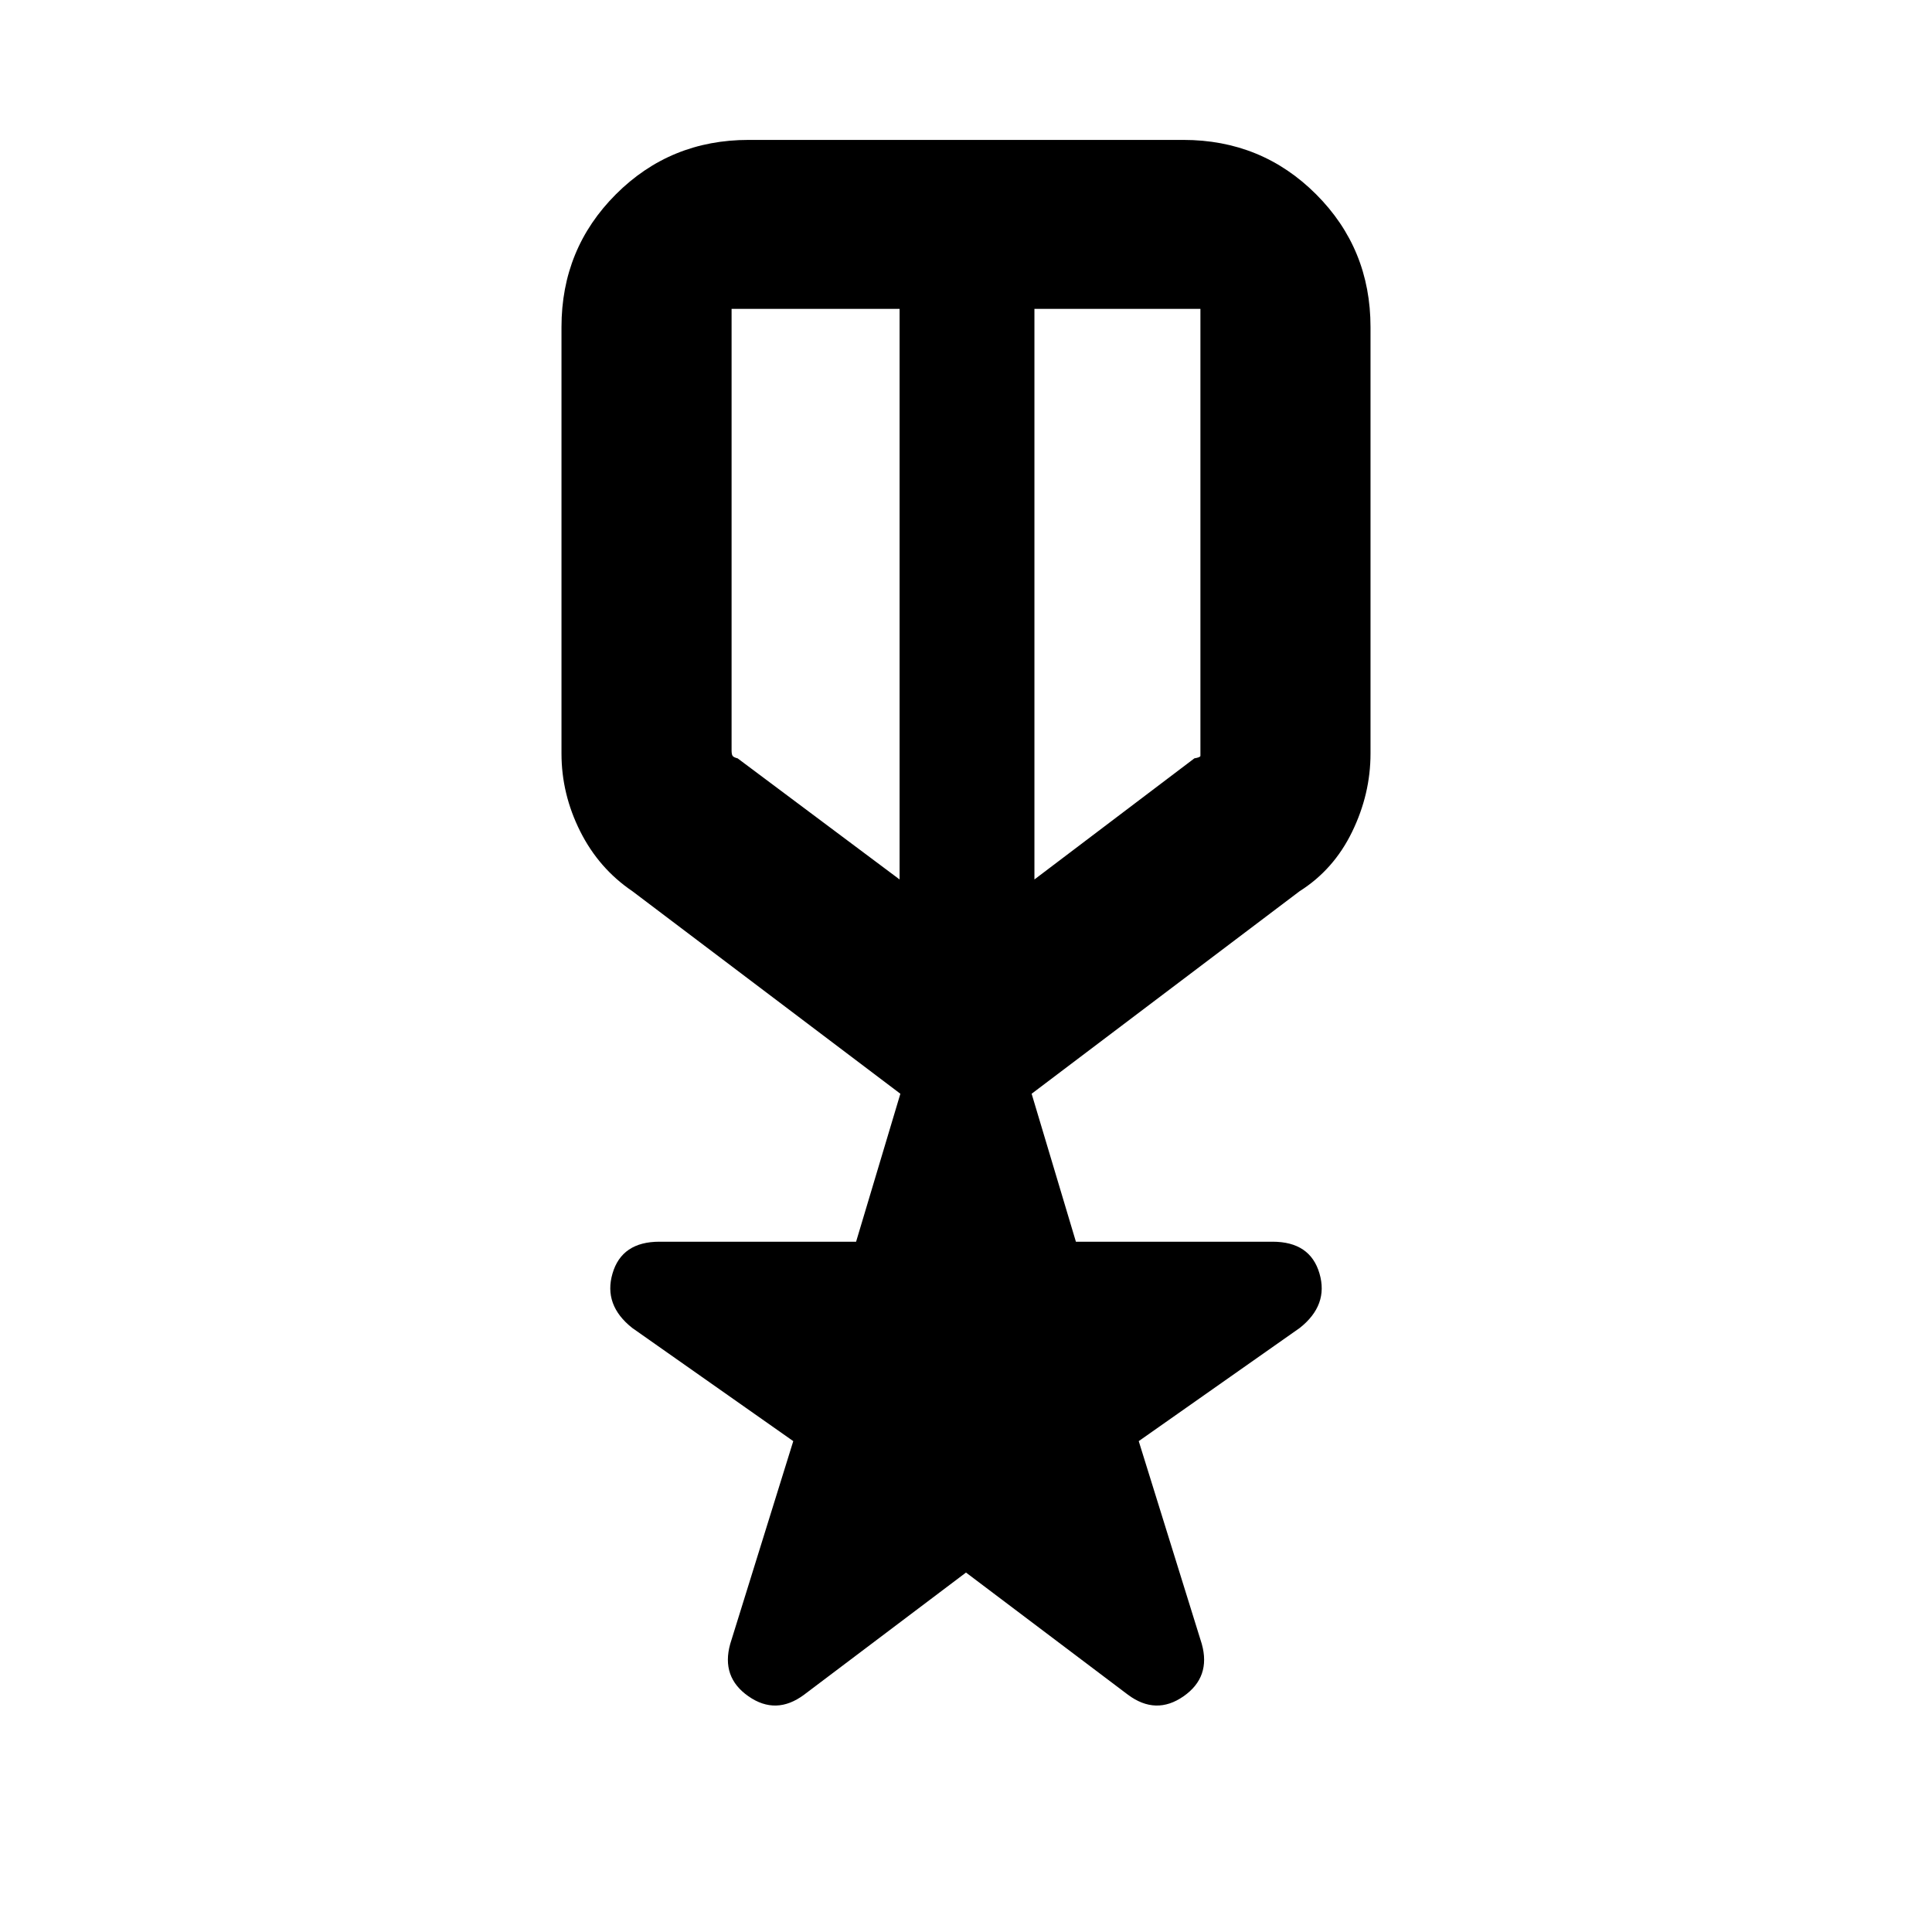 <svg xmlns="http://www.w3.org/2000/svg" height="20" viewBox="0 -960 960 960" width="20"><path d="m480-178.61-80.48 60.72q-13.89 10.33-27.6.78-13.7-9.54-9.07-26.06l31.32-100.74-79.98-56.22q-14.45-11.39-9.82-27.13Q309-343 327.68-343h97.71l22-73.52-133.17-100.65q-16.69-11.31-25.95-29.8-9.27-18.5-9.27-38.59v-211.92q0-38.94 27.03-65.97T372-890.48h216q38.94 0 65.97 27.03T681-797.48v211.92q0 20.09-9.14 38.88-9.13 18.8-26.08 29.51L512.61-416.52l22 73.52h97.71q18.68 0 23.31 15.74 4.63 15.74-9.82 27.13l-79.98 56.22 31.32 100.74q4.63 16.52-9.07 26.06-13.71 9.55-27.6-.78L480-178.61ZM363.52-806.52v219.34q0 2 .5 2.75t2.5 1.25L447-523v-283.52h-83.48Zm232.96 0H514V-523l79.48-60.18q3-.5 3-1.25v-222.09ZM480.5-658.54Zm-33.5-10Zm67 0Z"/></svg>